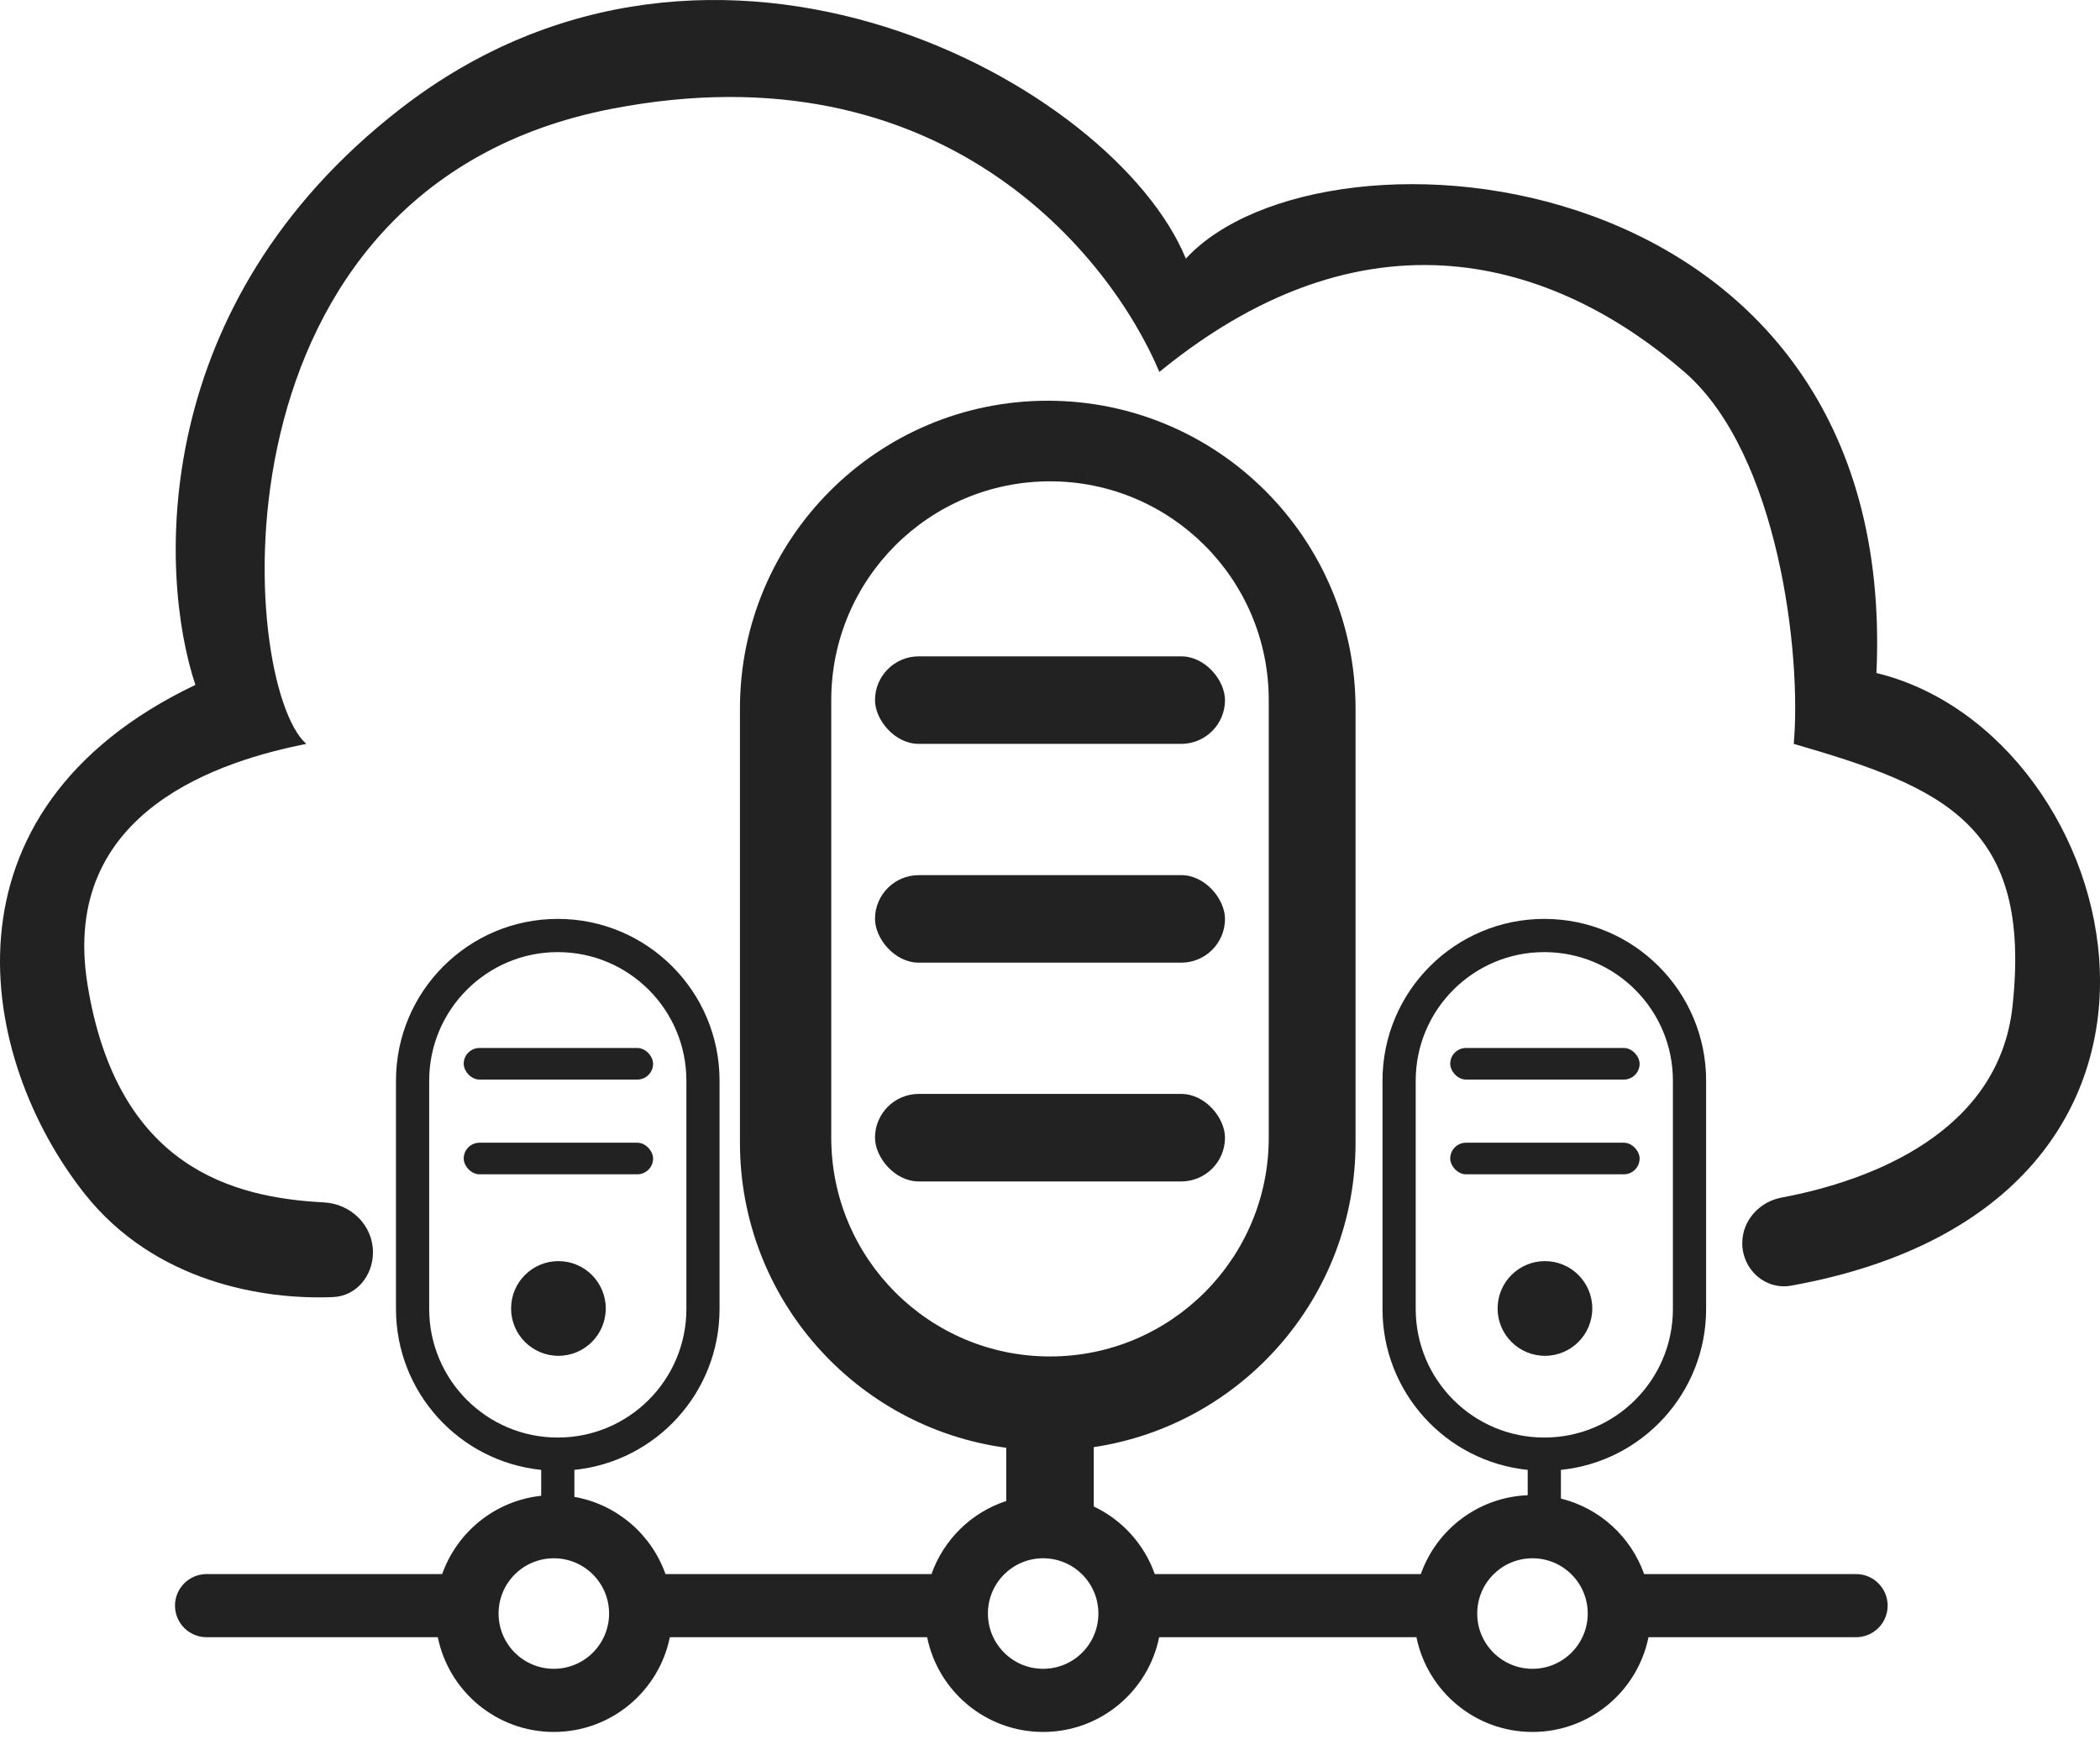 <svg width="48" height="40" viewBox="0 0 48 40" fill="none" xmlns="http://www.w3.org/2000/svg">
<path d="M1.94 27.288C3.536 29.297 6.007 29.709 7.609 29.643C8.145 29.622 8.525 29.156 8.525 28.62C8.525 28.002 8.023 27.512 7.405 27.479C5.34 27.371 2.68 26.698 2 22.5C1.351 18.488 5.136 17.373 7 17C5.467 15.647 4.62 4.287 14 2.483C21.504 1.04 25.358 5.794 26.5 8.5C31.461 4.441 35.794 6.155 38.5 8.5C40.665 10.376 41.18 14.986 41 17C44.428 17.992 46.451 18.851 46 23C45.688 25.867 42.787 26.982 40.724 27.368C40.214 27.463 39.823 27.893 39.823 28.411C39.823 29.015 40.35 29.488 40.944 29.381C51.4 27.498 48.646 16.777 42.89 15.381C43.431 3.566 30.262 2.483 27.105 5.911C25.482 1.942 16.372 -3.109 9.156 2.483C3.383 6.957 3.624 13.127 4.466 15.652C-1.578 18.538 -0.495 24.221 1.94 27.288Z" fill="#222222"/>
<path fill-rule="evenodd" clip-rule="evenodd" d="M23.948 9.158C20.063 9.158 16.913 12.308 16.913 16.193V26.115C16.913 29.679 19.563 32.624 23 33.087V34.303C22.203 34.564 21.57 35.184 21.291 35.973H15.211C14.89 35.065 14.098 34.379 13.129 34.209V33.592C14.993 33.402 16.447 31.828 16.447 29.913V24.698C16.447 22.656 14.791 21 12.749 21C10.707 21 9.051 22.656 9.051 24.698V29.913C9.051 31.828 10.506 33.402 12.37 33.592V34.184C11.319 34.296 10.448 35.009 10.107 35.973H4.722C4.323 35.973 4 36.296 4 36.694C4 37.093 4.323 37.416 4.722 37.416H10.007C10.258 38.651 11.35 39.581 12.659 39.581C13.968 39.581 15.06 38.651 15.311 37.416H21.192C21.442 38.651 22.534 39.581 23.843 39.581C25.152 39.581 26.244 38.651 26.495 37.416H32.376C32.627 38.651 33.719 39.581 35.028 39.581C36.337 39.581 37.429 38.651 37.68 37.416H42.424C42.823 37.416 43.146 37.093 43.146 36.694C43.146 36.296 42.823 35.973 42.424 35.973H37.58C37.279 35.122 36.564 34.466 35.678 34.247V33.592C37.542 33.402 38.997 31.828 38.997 29.913V24.698C38.997 22.656 37.341 21 35.298 21C33.256 21 31.6 22.656 31.6 24.698V29.913C31.6 31.828 33.055 33.402 34.919 33.592V34.171C33.788 34.216 32.836 34.954 32.476 35.973H26.395C26.154 35.291 25.648 34.734 25 34.428V33.072C28.387 32.565 30.984 29.643 30.984 26.115V16.193C30.984 12.308 27.834 9.158 23.948 9.158ZM24 11C21.238 11 19 13.239 19 16V26C19 28.761 21.238 31 24 31C26.761 31 29 28.761 29 26V16C29 13.239 26.761 11 24 11ZM12.749 21.759C11.126 21.759 9.81 23.075 9.81 24.698V29.913C9.81 31.537 11.126 32.853 12.749 32.853C14.373 32.853 15.689 31.537 15.689 29.913V24.698C15.689 23.075 14.373 21.759 12.749 21.759ZM12.659 38.138C13.356 38.138 13.922 37.572 13.922 36.875C13.922 36.177 13.356 35.612 12.659 35.612C11.961 35.612 11.396 36.177 11.396 36.875C11.396 37.572 11.961 38.138 12.659 38.138ZM25.106 36.875C25.106 37.572 24.541 38.138 23.843 38.138C23.146 38.138 22.581 37.572 22.581 36.875C22.581 36.177 23.146 35.612 23.843 35.612C24.541 35.612 25.106 36.177 25.106 36.875ZM36.291 36.875C36.291 37.572 35.725 38.138 35.028 38.138C34.331 38.138 33.765 37.572 33.765 36.875C33.765 36.177 34.331 35.612 35.028 35.612C35.725 35.612 36.291 36.177 36.291 36.875ZM32.359 24.698C32.359 23.075 33.675 21.759 35.298 21.759C36.922 21.759 38.238 23.075 38.238 24.698V29.913C38.238 31.537 36.922 32.853 35.298 32.853C33.675 32.853 32.359 31.537 32.359 29.913V24.698Z" fill="#222222"/>
<rect x="20" y="15" width="8" height="2" rx="1" fill="#222222"/>
<rect x="20" y="20" width="8" height="2" rx="1" fill="#222222"/>
<rect x="20" y="25" width="8" height="2" rx="1" fill="#222222"/>
<rect x="10.599" y="23.95" width="4.329" height="0.722" rx="0.361" fill="#222222"/>
<rect x="33.148" y="23.95" width="4.329" height="0.722" rx="0.361" fill="#222222"/>
<rect x="10.599" y="26.115" width="4.329" height="0.722" rx="0.361" fill="#222222"/>
<rect x="33.148" y="26.115" width="4.329" height="0.722" rx="0.361" fill="#222222"/>
<circle cx="12.764" cy="29.903" r="1.082" fill="#222222"/>
<circle cx="35.313" cy="29.903" r="1.082" fill="#222222"/>
</svg>
